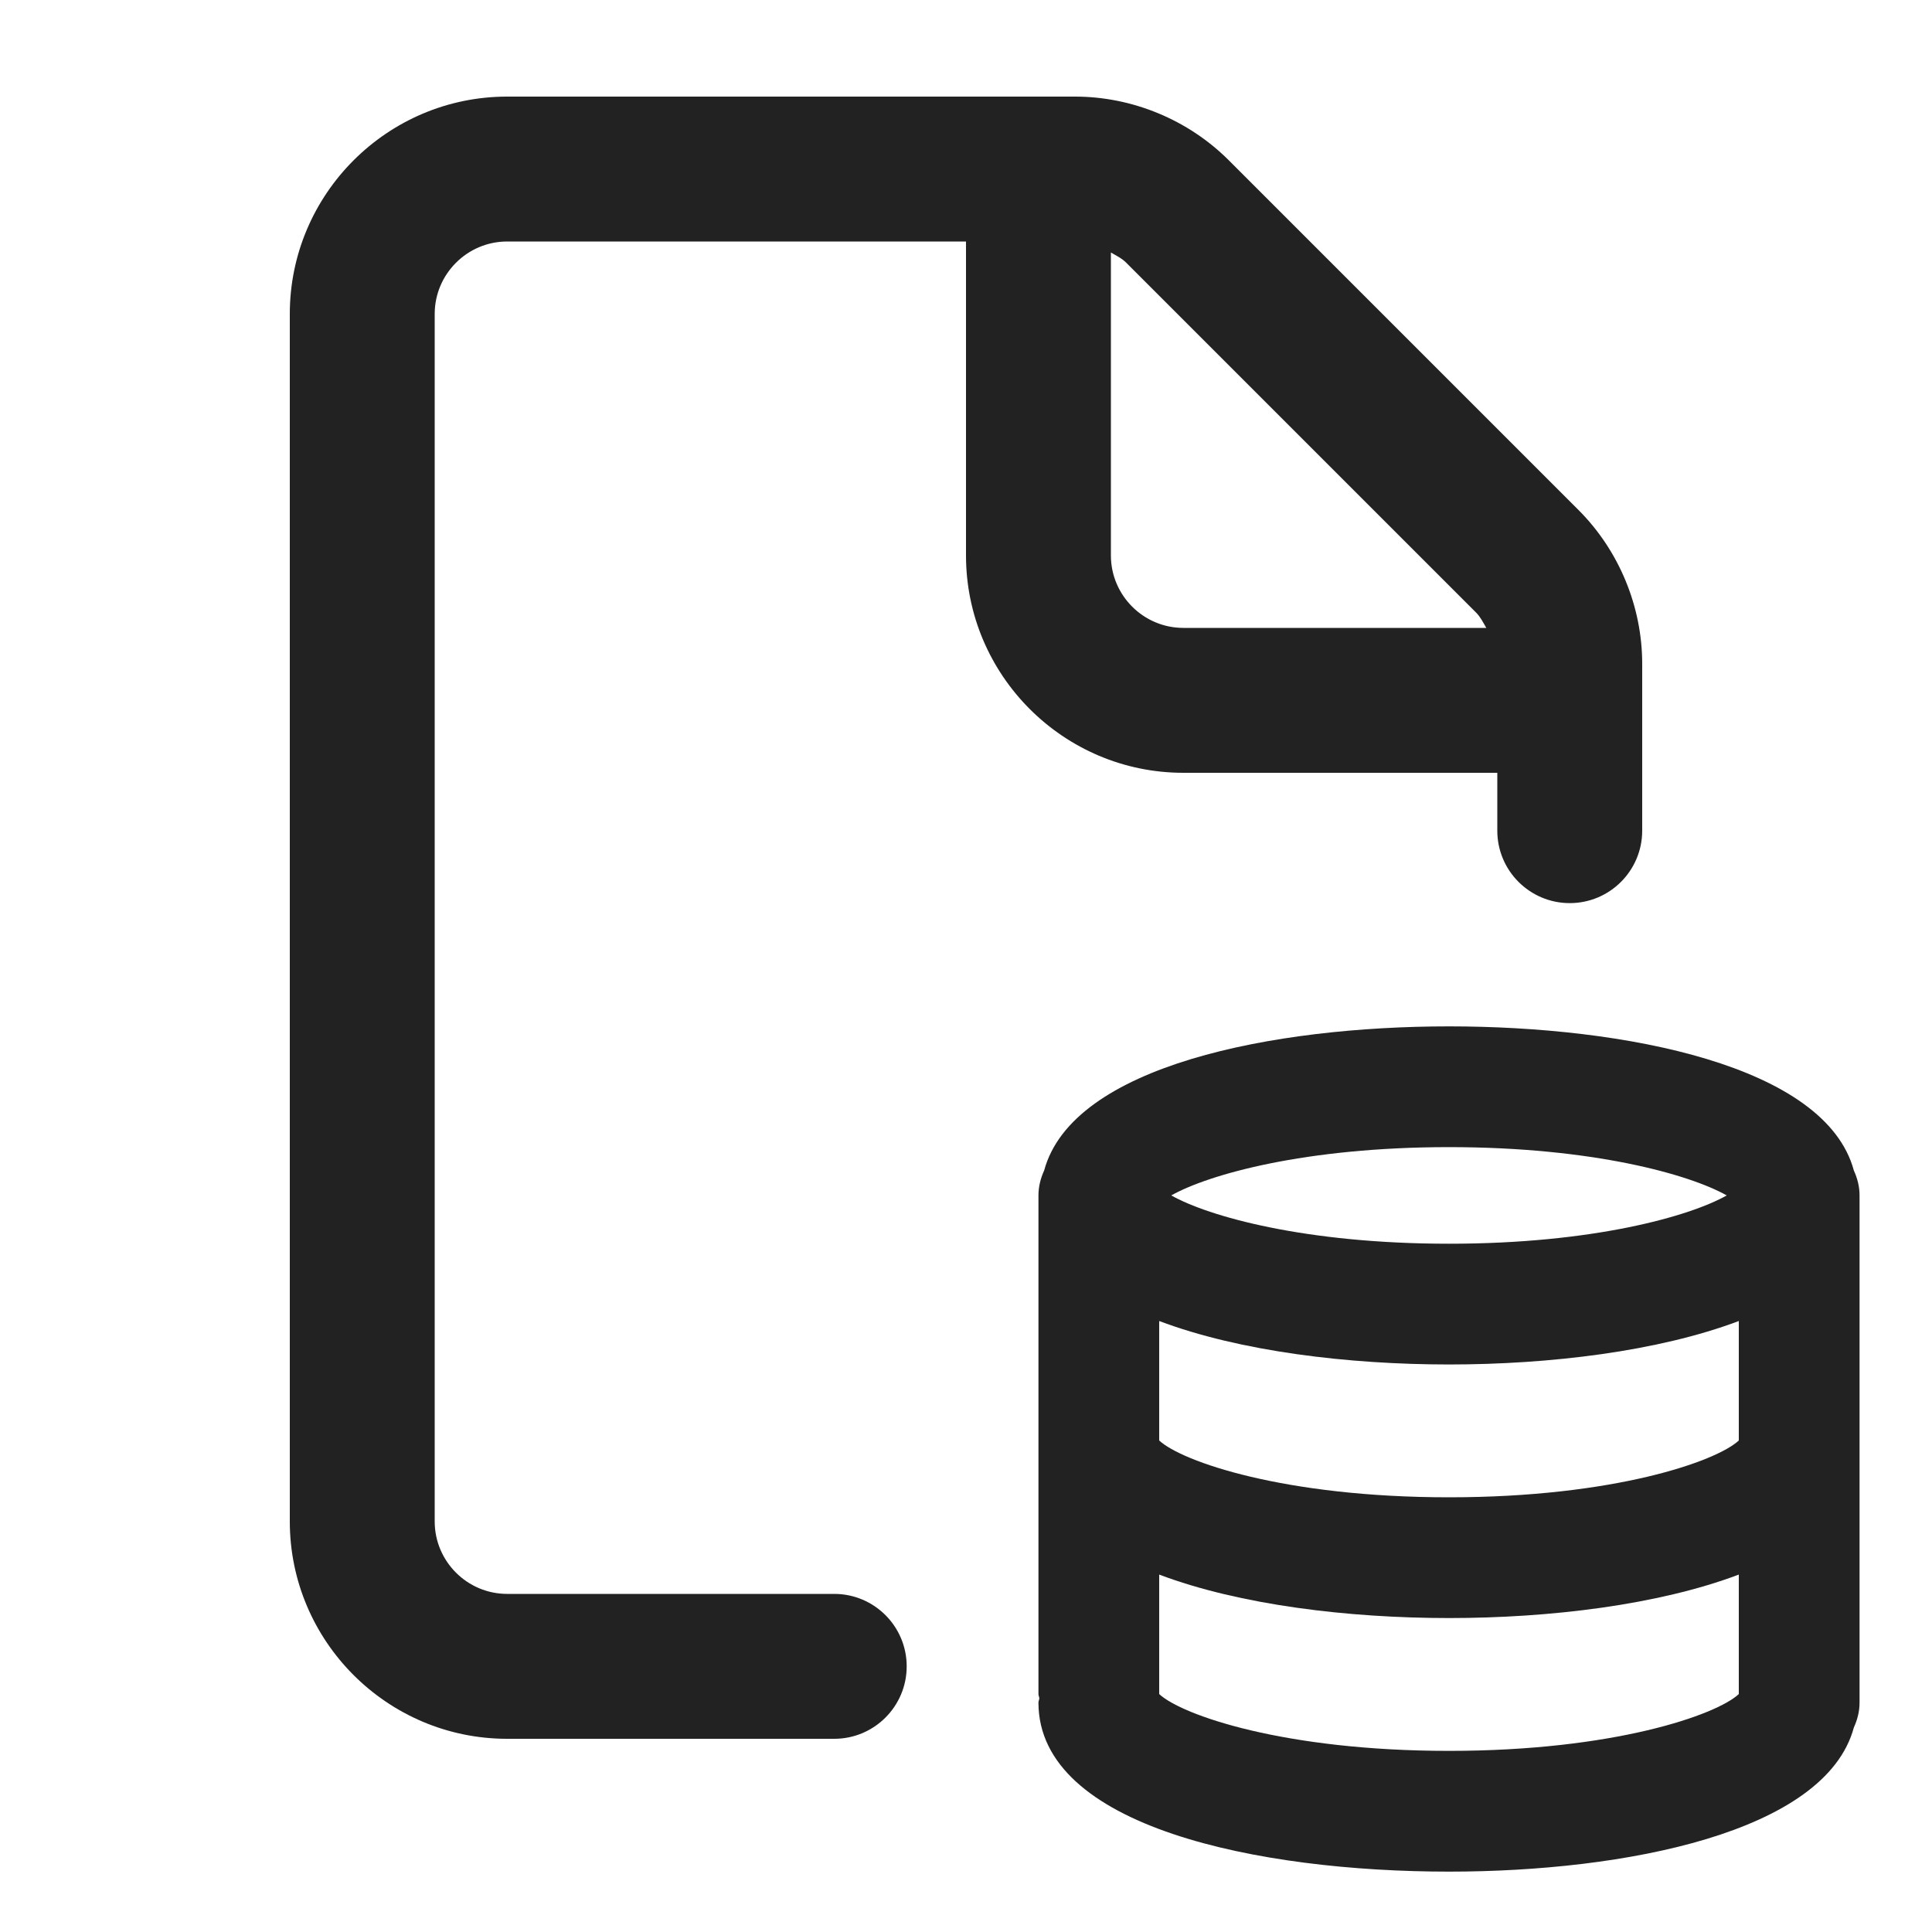 <?xml version="1.0" encoding="UTF-8"?>
<svg id="e" data-name="ICONS" xmlns="http://www.w3.org/2000/svg" width="20" height="20" viewBox="0 0 20 20">
  <path d="M16.341,5.28l-3.621-3.621c-.419-.419-.999-.659-1.591-.659h-5.879c-1.24,0-2.25,1.01-2.25,2.25v12.5c0,1.24,1.01,2.25,2.25,2.25h3.386c.414,0,.75-.336.75-.75s-.336-.75-.75-.75h-3.386c-.413,0-.75-.337-.75-.75V3.25c0-.413.337-.75.75-.75h4.75v3.25c0,1.24,1.01,2.25,2.25,2.25h3.25v.599c0,.414.336.75.75.75s.75-.336.75-.75v-1.728c0-.592-.24-1.172-.659-1.591ZM11.5,5.75v-3.136c.055.032.114.06.159.106l3.621,3.621c.046.046.074.104.106.159h-3.136c-.413,0-.75-.337-.75-.75Z" fill="#222" stroke-width="0"/>
  <path d="M19.191,12.117c-.294-1.089-2.372-1.492-4.191-1.492s-3.897.404-4.191,1.492c-.036.079-.059.165-.059.258v5.162c0,.016.008.029.009.044-.001.015-.009.028-.009.044,0,1.292,2.289,1.75,4.25,1.75,1.819,0,3.897-.404,4.191-1.492.036-.079.059-.165.059-.258v-5.25c0-.093-.023-.179-.059-.258ZM18,14.912c-.233.217-1.294.588-3,.588s-2.767-.371-3-.588v-1.237c.834.315,1.959.45,3,.45s2.166-.135,3-.45v1.237ZM15,11.875c1.492,0,2.492.284,2.875.5-.383.216-1.383.5-2.875.5s-2.492-.284-2.875-.5c.383-.216,1.383-.5,2.875-.5ZM12,17.537v-1.237c.834.315,1.959.45,3,.45s2.166-.135,3-.45v1.237c-.233.217-1.294.588-3,.588s-2.767-.371-3-.588Z" fill="#222" stroke-width="0"/>
</svg>